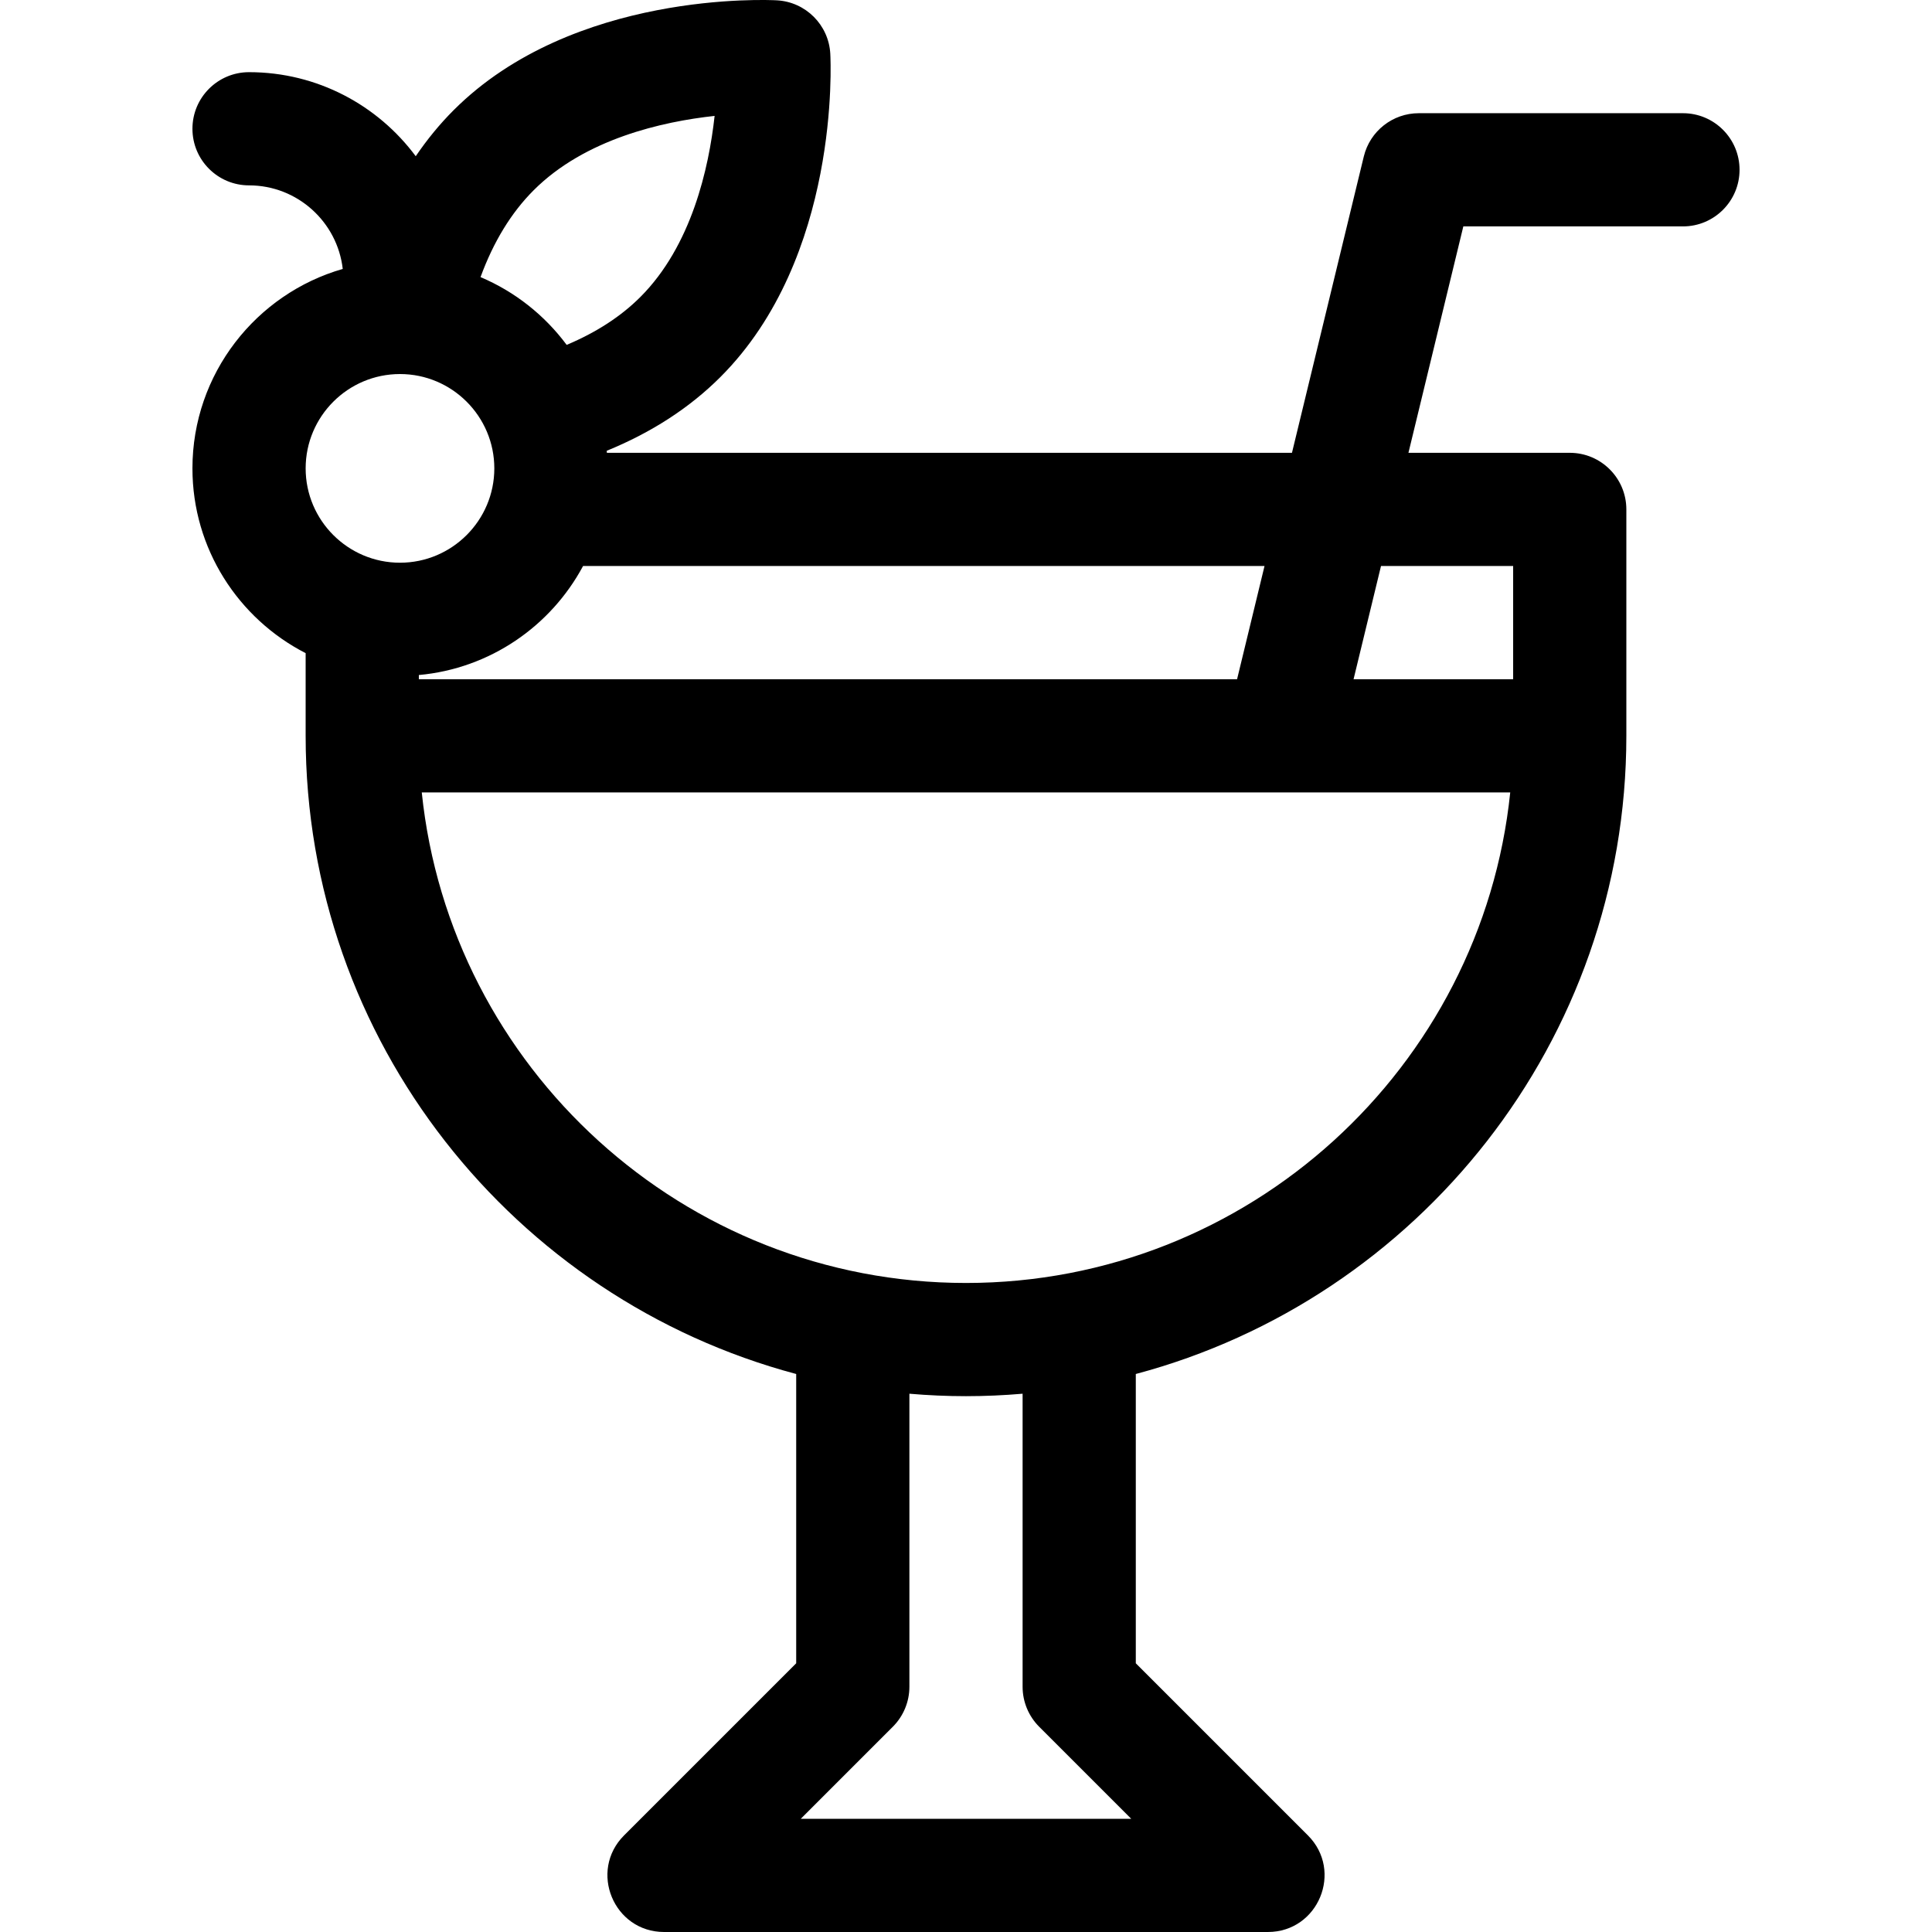 <svg id="Capa_1" enable-background="new 0 0 512 512" height="512" viewBox="0 0 512 512" width="512" xmlns="http://www.w3.org/2000/svg"><g><path d="m446 30h-70c-6.923 0-12.946 4.738-14.578 11.466l-19.038 78.534h-181.555c-.013-.179-.026-.357-.041-.536 11.867-4.845 21.969-11.386 30.13-19.547 31.712-31.711 29.24-83.49 29.119-85.679-.421-7.634-6.517-13.73-14.151-14.151-2.187-.116-53.968-2.593-85.679 29.12-3.683 3.683-7.022 7.761-10.032 12.195-10.03-13.505-26.096-22.276-44.175-22.276-8.284 0-15 6.716-15 15s6.716 15 15 15c12.819 0 23.41 9.7 24.832 22.144-22.971 6.603-39.832 27.791-39.832 52.856 0 21.327 12.21 39.845 30 48.965v21.909c0 80.942 55.242 149.215 130 169.124v76.663l-45.607 45.606c-9.449 9.45-2.756 25.607 10.607 25.607h160c13.364 0 20.056-16.157 10.606-25.607l-45.606-45.606v-76.663c74.758-19.909 130-88.182 130-169.124v-60c0-8.284-6.716-15-15-15h-42.747l14.545-60h58.202c8.284 0 15-6.716 15-15s-6.716-15-15-15zm-304.579 20.421c13.621-13.62 34.117-18.201 47.959-19.706-1.527 13.873-6.123 34.438-19.675 47.99-5.155 5.155-11.702 9.4-19.535 12.69-5.833-7.851-13.704-14.102-22.826-17.958 3.431-9.37 8.141-17.08 14.077-23.016zm-60.421 73.705c0-13.785 11.215-25 25-25s25 11.215 25 25-11.215 25-25 25-25-11.215-25-25zm30 54.763c18.854-1.708 34.99-12.964 43.517-28.888h180.594l-7.273 30h-216.838zm101.214 303.111 24.393-24.394c2.813-2.812 4.393-6.628 4.393-10.606v-77.65c4.946.422 9.947.65 15 .65s10.054-.228 15-.65v77.65c0 3.978 1.58 7.794 4.393 10.607l24.394 24.393zm43.786-142c-74.889 0-136.698-57.068-144.228-130h288.455c-7.529 72.932-69.338 130-144.227 130zm145-190v30h-42.292l7.273-30z"/></g></svg>